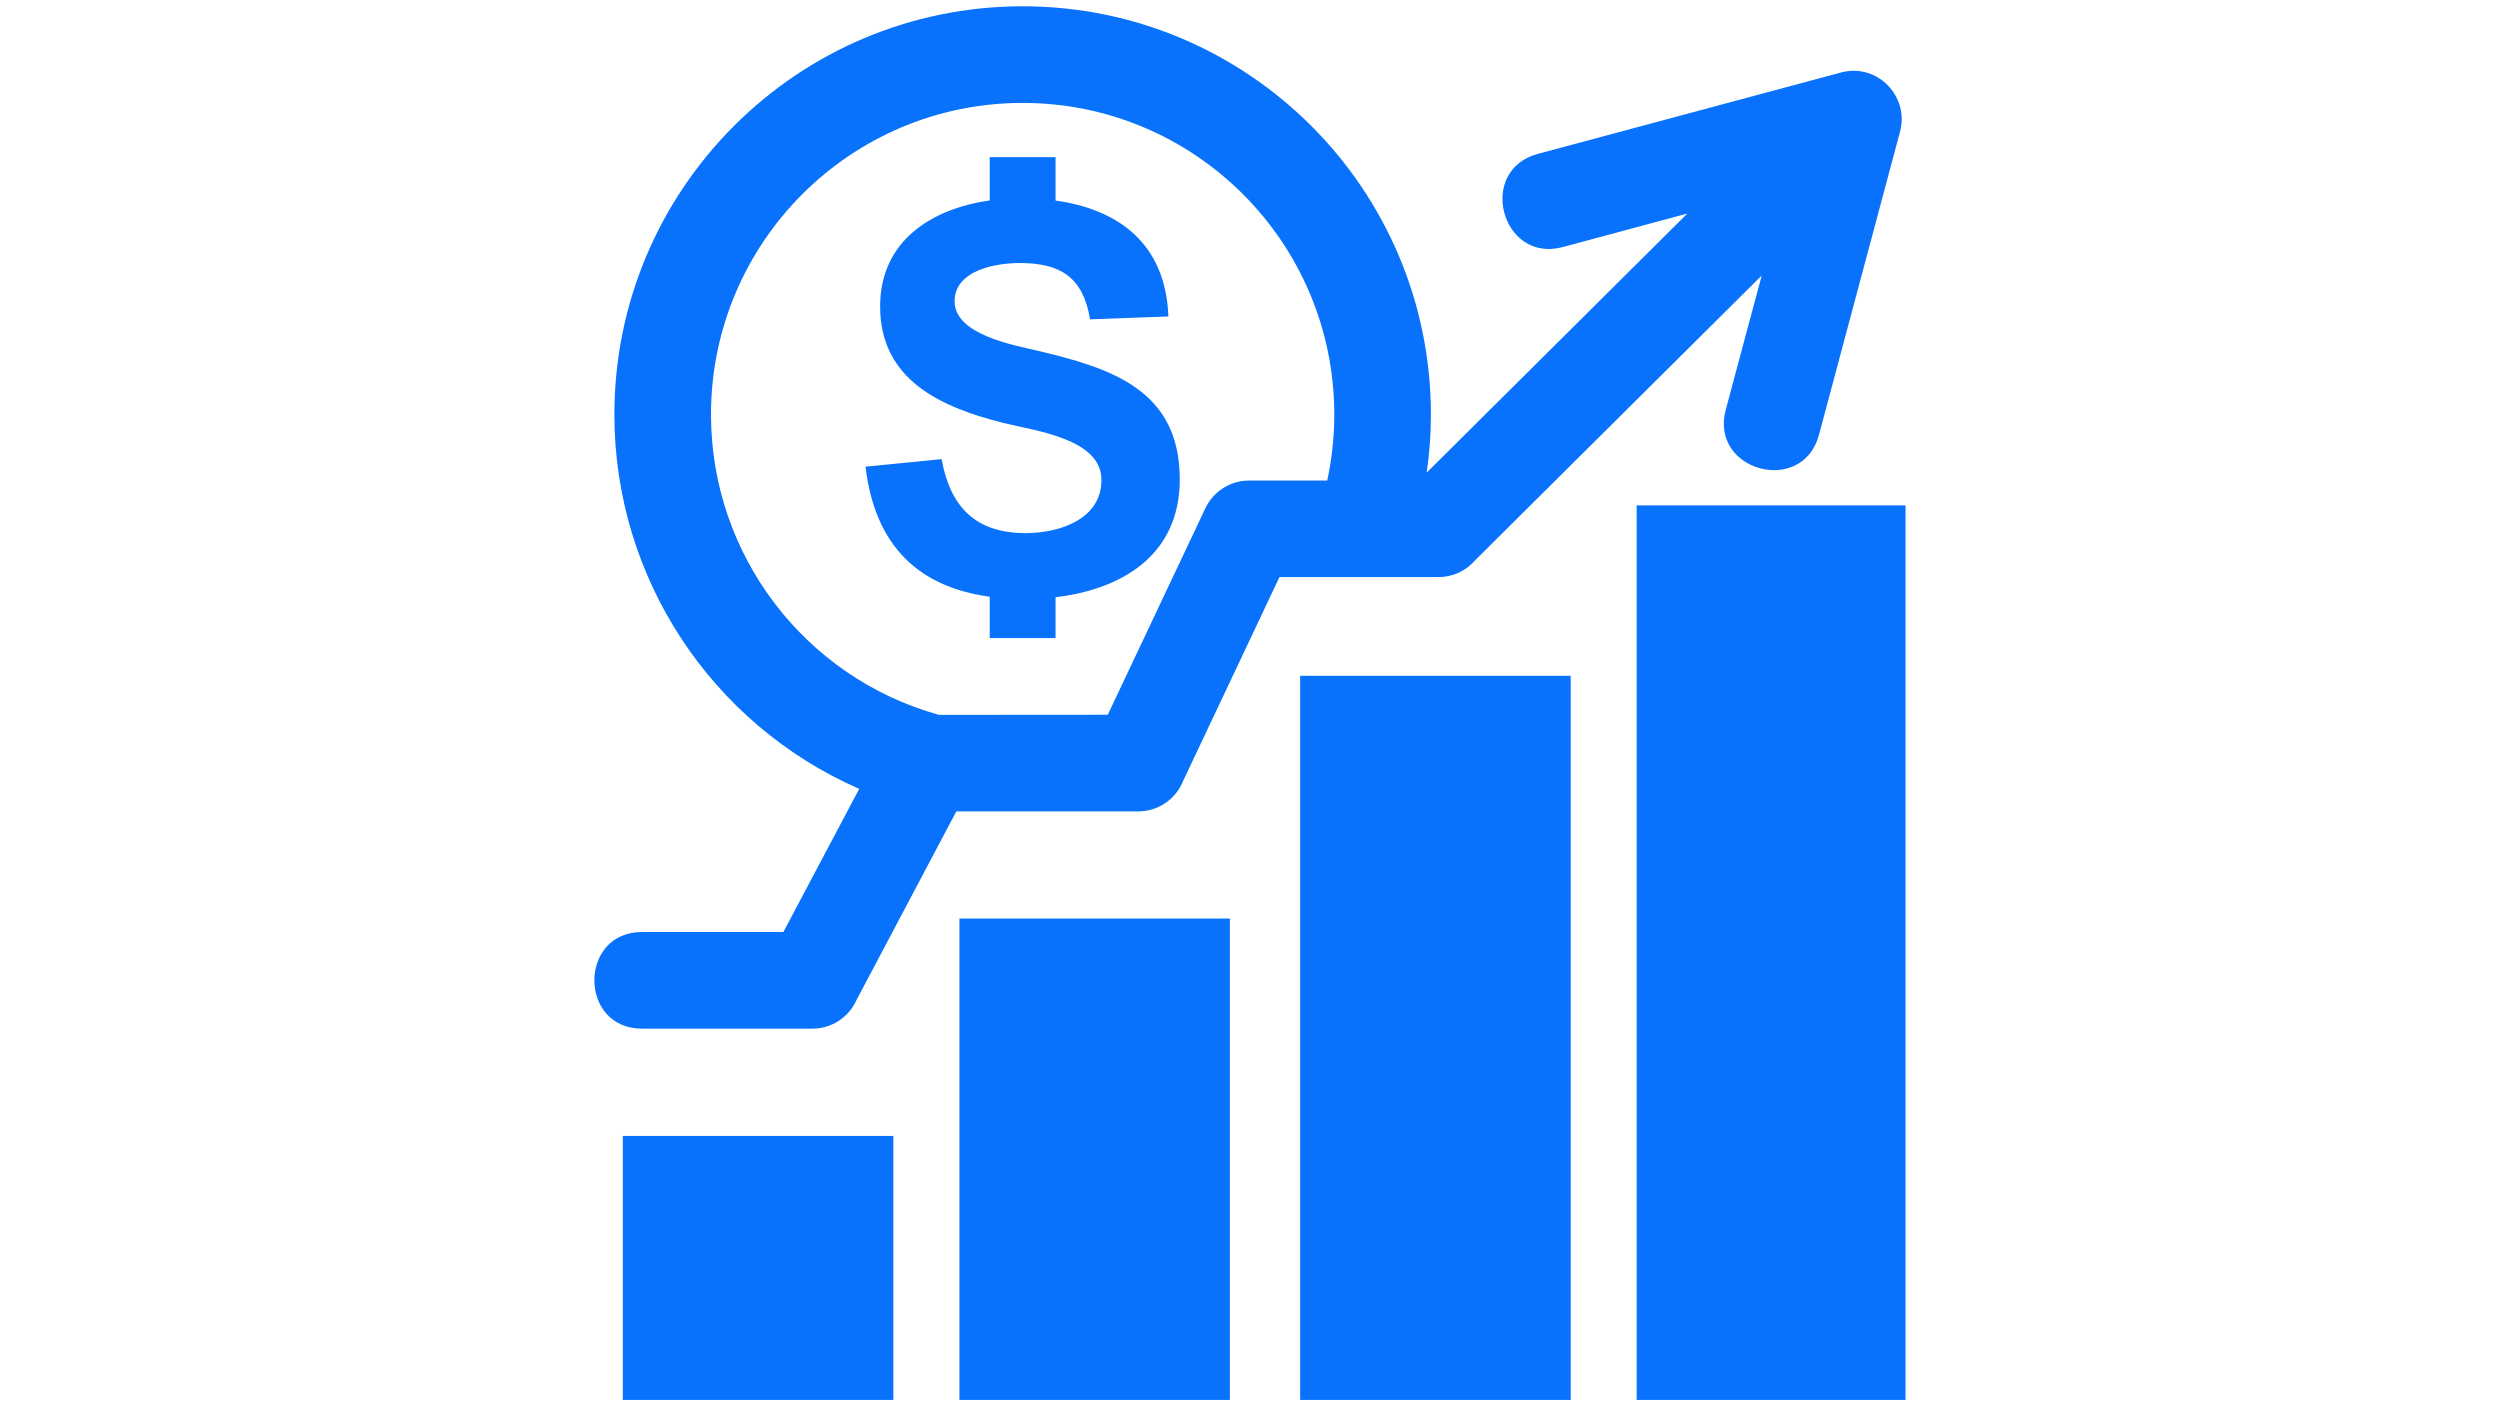 <?xml version="1.0" encoding="UTF-8"?>
<svg xmlns="http://www.w3.org/2000/svg" xmlns:xlink="http://www.w3.org/1999/xlink" width="1440pt" height="810pt" viewBox="0 0 1440 810" version="1.2">
<defs>
<clipPath id="clip1">
  <path d="M 342.336 3.621 L 1097.586 3.621 L 1097.586 806.379 L 342.336 806.379 Z M 342.336 3.621 "/>
</clipPath>
</defs>
<g id="surface1">
<g clip-path="url(#clip1)" clip-rule="nonzero">
<path style=" stroke:none;fill-rule:nonzero;fill:rgb(3.139%,44.71%,98.819%);fill-opacity:1;" d="M 552.629 529.078 L 708.402 529.078 L 708.402 806.379 L 552.629 806.379 Z M 748.879 389.25 L 904.727 389.25 L 904.727 806.379 L 748.879 806.379 Z M 942.711 291.113 L 1098.555 291.113 L 1098.555 806.379 L 942.711 806.379 Z M 764.484 276.789 C 767.121 264.531 768.547 251.848 768.547 238.805 C 768.547 139.672 688.164 59.281 589.043 59.281 C 489.918 59.281 409.535 139.672 409.535 238.805 C 409.535 319.48 463.41 390.246 540.871 411.77 L 638.07 411.699 L 694.293 292.754 C 699.07 282.707 709.047 276.789 719.449 276.789 Z M 589.043 3.621 C 718.879 3.621 824.203 108.957 824.203 238.805 C 824.203 250.137 823.348 261.324 821.781 272.23 L 971.926 122.996 L 900.168 142.309 C 864.82 151.785 850.496 98.051 885.773 88.645 L 1060.434 41.75 C 1081.383 36.121 1100.055 55.719 1094.352 76.102 L 1047.746 250.422 C 1038.34 285.77 984.609 271.375 994.016 236.098 L 1014.754 158.699 L 849.645 322.758 C 844.582 328.672 837.031 332.379 828.621 332.379 L 736.98 332.379 L 681.539 449.684 C 677.477 460.02 667.43 467.359 655.602 467.359 L 550.848 467.359 L 493.41 575.898 C 489.062 585.734 479.301 592.504 467.898 592.504 L 369.773 592.504 C 333.215 592.504 333.215 536.844 369.773 536.844 L 451.223 536.844 L 494.906 454.387 C 409.465 416.973 353.883 332.52 353.883 238.805 C 353.883 108.957 459.207 3.621 589.043 3.621 Z M 498.543 268.809 L 542.367 264.461 C 547.355 292.113 562.035 307.078 590.824 307.078 C 609.777 307.078 634.434 299.383 634.434 276.434 C 634.434 252.559 595.953 248.141 577.855 243.578 C 542.367 234.672 506.949 219.062 506.949 176.516 C 506.949 138.531 536.949 120.145 570.086 115.441 L 570.086 90.496 L 607.996 90.496 L 607.996 115.512 C 643.84 120.5 671.492 140.098 672.988 182.289 L 627.879 183.93 C 623.891 159.84 611.062 151.5 587.332 151.5 C 573.648 151.5 549.848 155.637 549.848 173.523 C 549.848 192.766 583.77 198.754 597.734 202.031 C 640.992 212.223 679.543 225.051 679.543 276.148 C 679.543 320.262 645.551 339.578 607.996 343.996 L 607.996 367.512 L 570.086 367.512 L 570.086 343.711 C 529.684 338.223 504.027 314.988 498.543 268.809 Z M 358.727 654.293 L 514.574 654.293 L 514.574 806.379 L 358.727 806.379 L 358.727 654.293 "/>
</g>
</g>
</svg>
